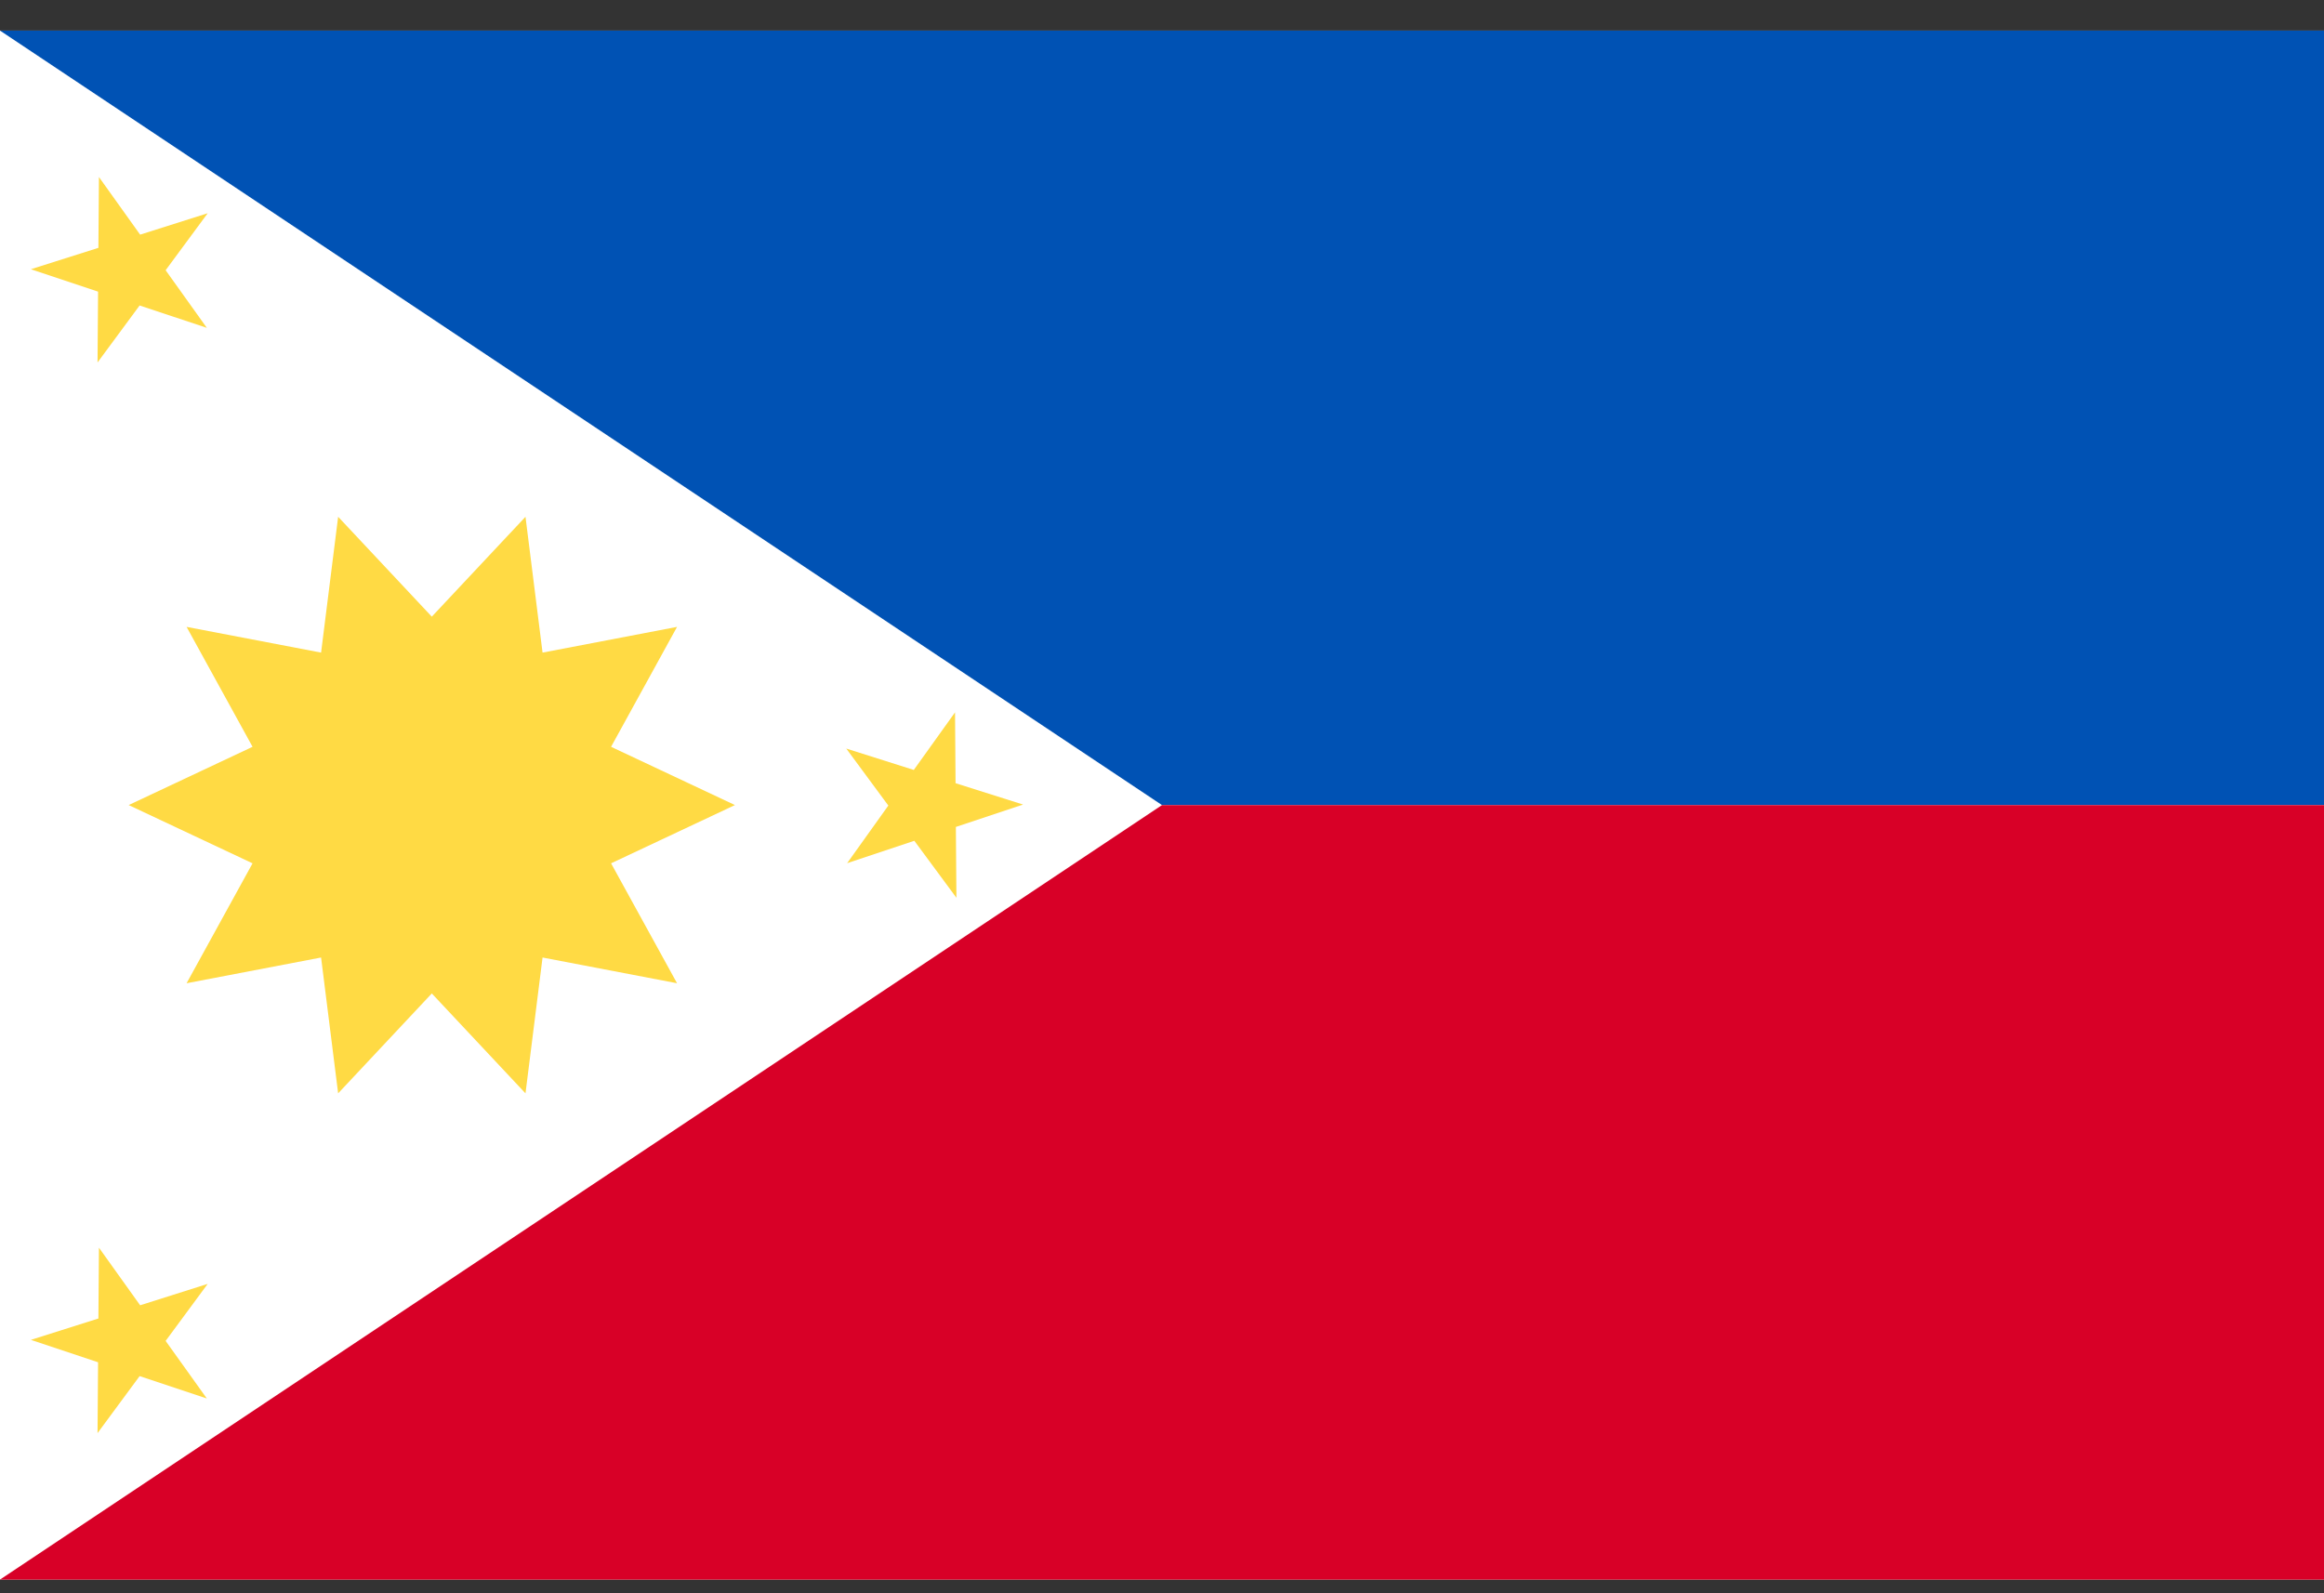 <svg width="70" height="48" viewBox="0 0 70 48" fill="none" xmlns="http://www.w3.org/2000/svg">
<rect x="0" y="0" width="70" height="48" fill="#333333" stroke="none"/>
<g clip-path="url(#clip0_3_24975)">
<path d="M0 0.922H70V47.587H0V0.922Z" fill="white"/>
<path d="M70 0.922V24.255H35L0 0.922H70Z" fill="#0052B4"/>
<path d="M70 24.255V47.588H0L35 24.255H70Z" fill="#D80027"/>
<path d="M22.137 24.254L18.406 22.499L20.393 18.886L16.342 19.661L15.828 15.569L13.006 18.578L10.185 15.569L9.671 19.661L5.62 18.886L7.607 22.499L3.876 24.254L7.607 26.009L5.62 29.622L9.671 28.847L10.185 32.939L13.006 29.93L15.828 32.939L16.342 28.847L20.393 29.622L18.406 26.009L22.137 24.254ZM2.98 5.333L4.221 7.069L6.256 6.424L4.989 8.141L6.23 9.877L4.205 9.203L2.938 10.92L2.954 8.786L0.93 8.111L2.964 7.467L2.98 5.333ZM2.98 37.588L4.221 39.324L6.256 38.679L4.989 40.397L6.23 42.132L4.205 41.458L2.938 43.175L2.954 41.041L0.93 40.366L2.964 39.722L2.98 37.588ZM28.766 21.461L27.524 23.196L25.49 22.552L26.757 24.269L25.516 26.005L27.54 25.33L28.808 27.047L28.791 24.913L30.816 24.239L28.782 23.595L28.766 21.461Z" fill="#FFDA44"/>
</g>
<defs>
<clipPath id="clip0_3_24975">
<rect width="70" height="46.667" fill="white" transform="translate(0 0.921)"/>
</clipPath>
</defs>
</svg>
